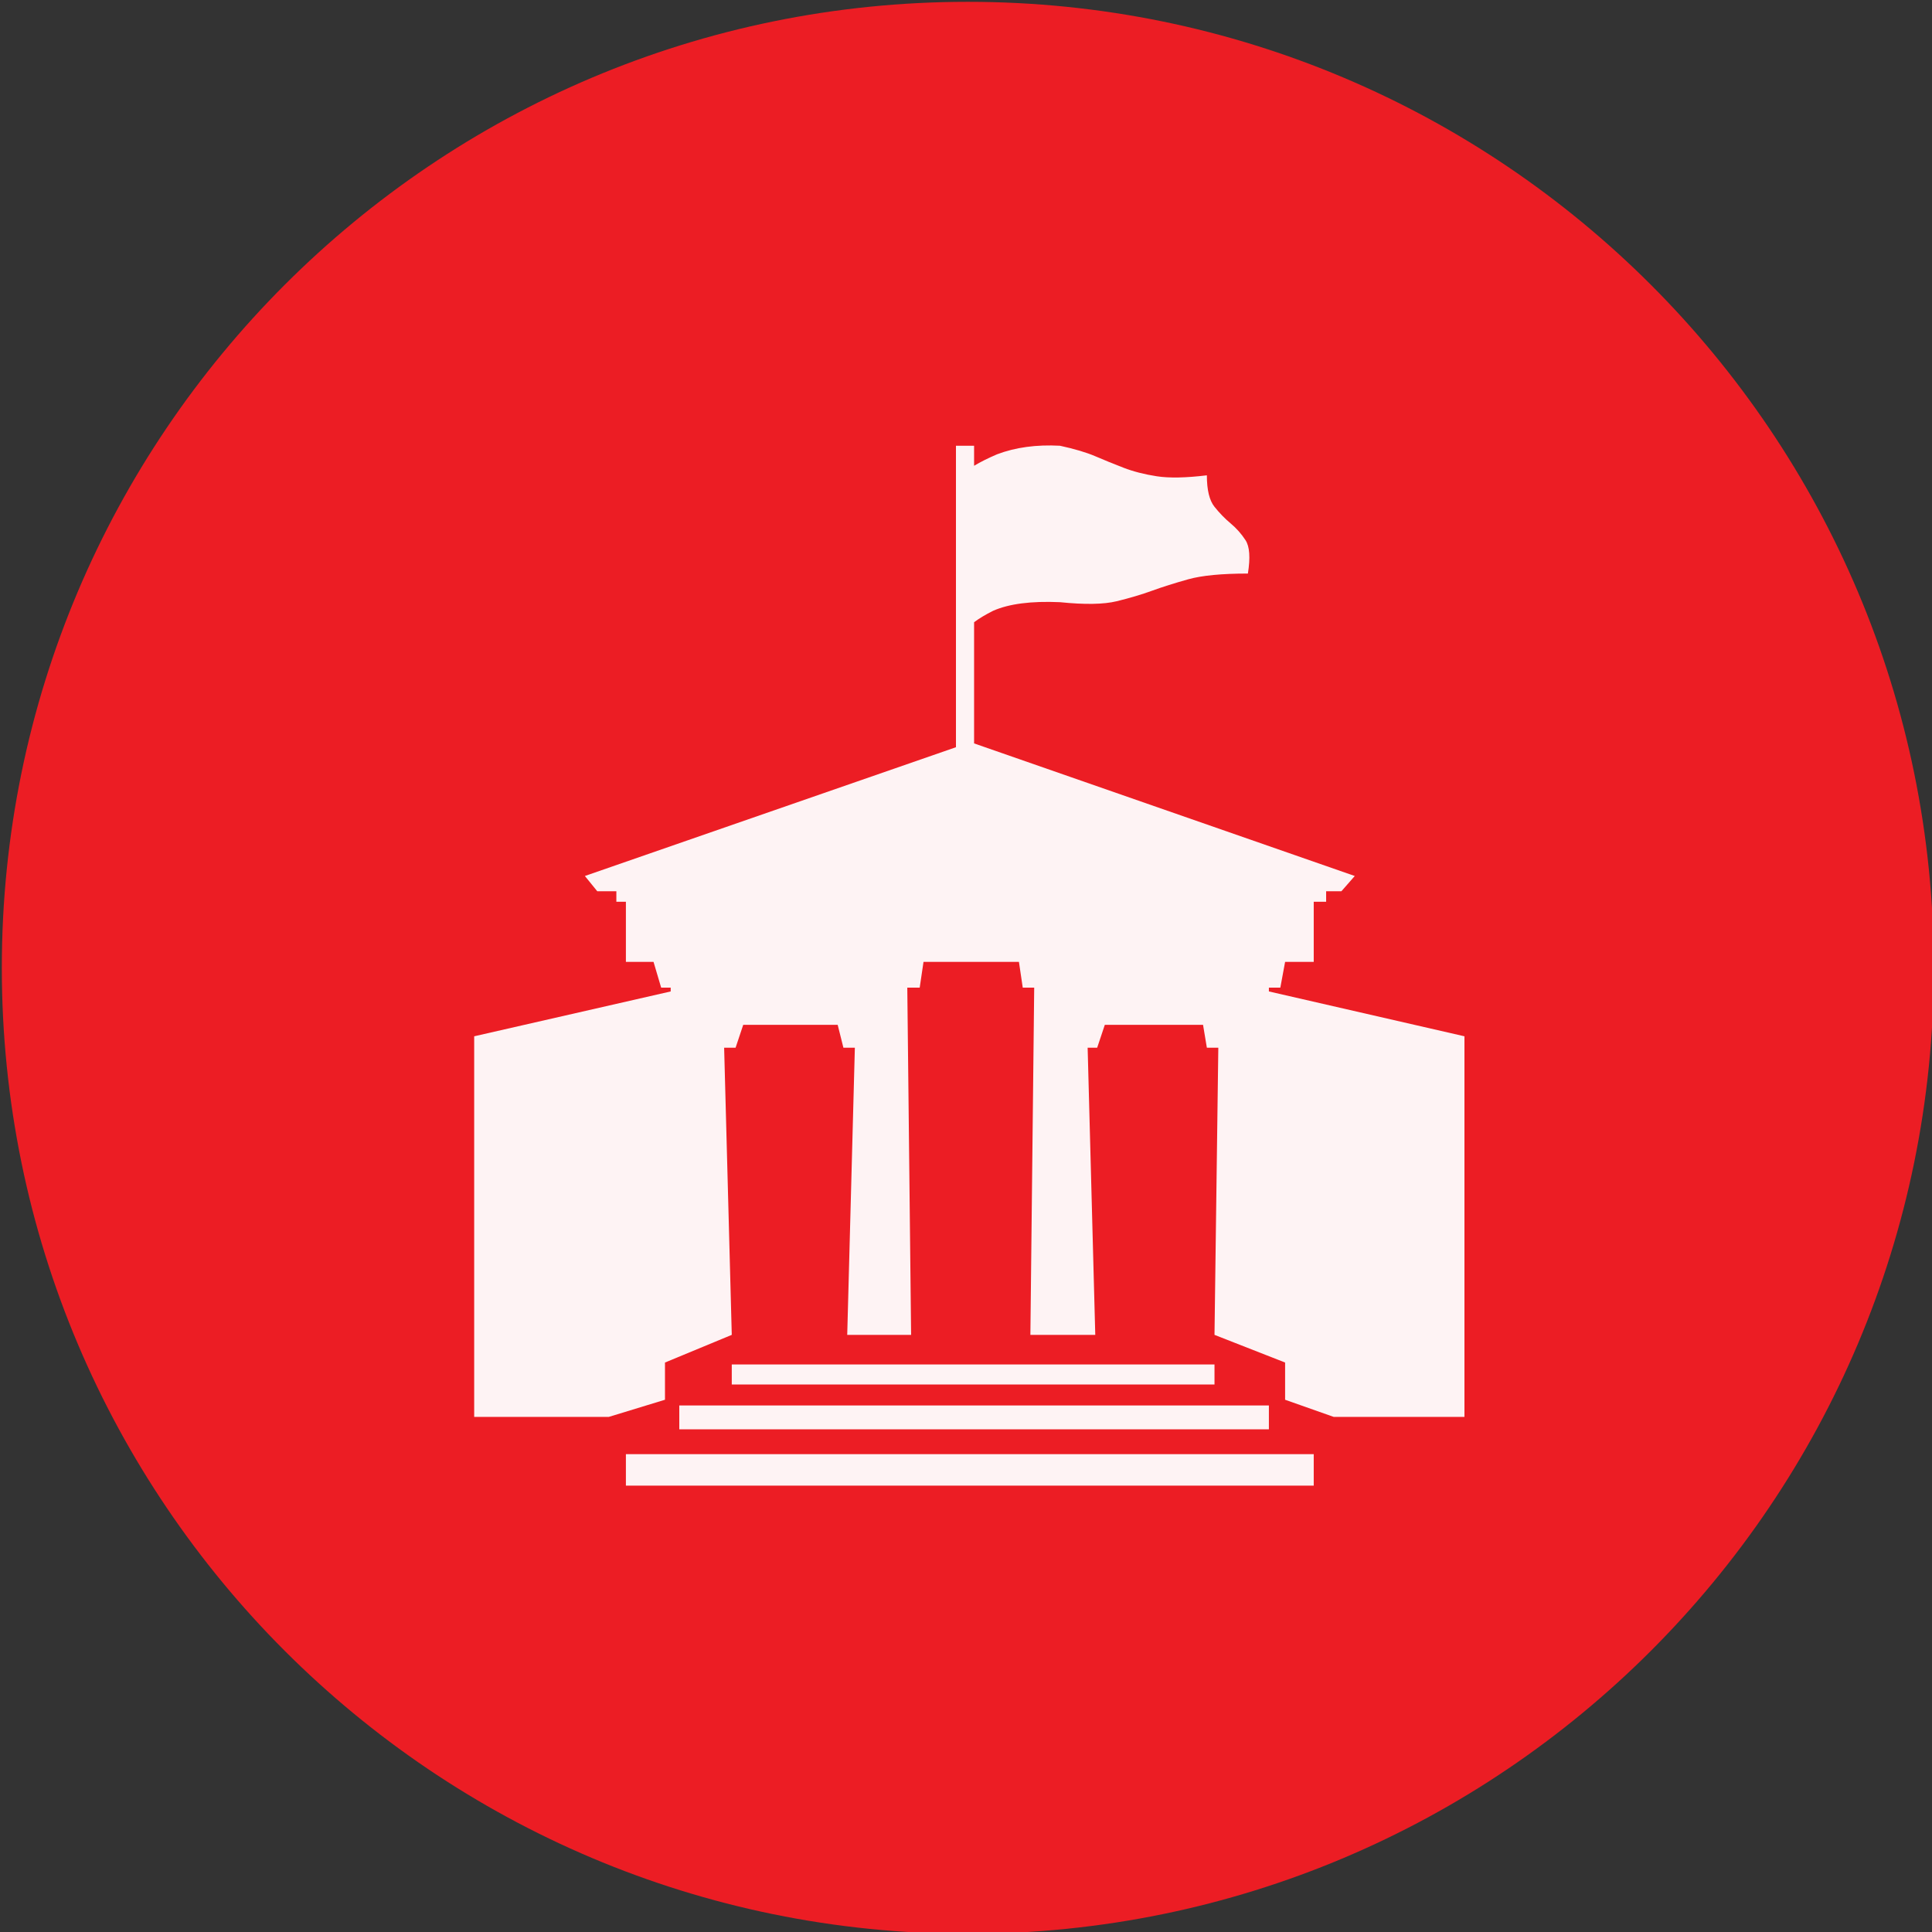 <?xml version="1.0" encoding="UTF-8" standalone="no"?>
<svg width="11.25mm" height="11.25mm"
 viewBox="-5.3 -5.3 42.52 42.52"
 xmlns="http://www.w3.org/2000/svg" xmlns:xlink="http://www.w3.org/1999/xlink"  version="1.2" baseProfile="tiny">
<rect x="-5.3" y="-5.3" width="42.52" height="42.52" fill="#333333" stroke="none"/>
<title>Qt SVG Document</title>
<desc>Generated with Qt</desc>
<defs>
</defs>
<g fill="none" stroke="black" stroke-width="1" fill-rule="evenodd" stroke-linecap="square" stroke-linejoin="bevel" >

<g fill="#ec1d24" fill-opacity="1" stroke="none" transform="matrix(1,0,0,1,0,0)"
font-family="MS Shell Dlg 2" font-size="7.8" font-weight="400" font-style="normal" 
>
<path vector-effect="non-scaling-stroke" fill-rule="evenodd" d="M37.26,16 C37.26,27.741 27.741,37.26 16,37.26 C4.259,37.26 -5.26,27.741 -5.26,16 C-5.26,4.259 4.259,-5.26 16,-5.26 C27.741,-5.26 37.26,4.259 37.26,16 "/>
</g>

<g fill="#ffffff" fill-opacity="0.949" stroke="none" transform="matrix(1,0,0,1,16,11.465)"
font-family="MS Shell Dlg 2" font-size="7.8" font-weight="400" font-style="normal" 
>
<path vector-effect="none" fill-rule="evenodd" d="M-7.525,15.238 L7.613,15.238 L7.613,15.931 L-7.525,15.931 L-7.525,15.238 M-6.35,14.167 L6.626,14.167 L6.626,14.692 L-6.35,14.692 L-6.35,14.167 M5.429,13.264 L5.429,13.705 L-5.195,13.705 L-5.195,13.264 L5.429,13.264 M10.93,6.042 L10.93,14.419 L8.789,14.419 L8.684,14.419 L8.054,14.419 L6.983,14.041 L6.983,13.222 L5.429,12.613 L5.513,6.293 L5.261,6.293 L5.177,5.79 L3.015,5.79 L2.847,6.293 L2.637,6.293 L2.805,12.613 L1.377,12.613 L1.461,4.971 L1.209,4.971 L1.125,4.404 L-0.975,4.404 L-1.059,4.971 L-1.332,4.971 L-1.248,12.613 L-2.654,12.613 L-2.486,6.293 L-2.738,6.293 L-2.864,5.79 L-4.943,5.79 L-5.111,6.293 L-5.363,6.293 L-5.195,12.613 L-6.665,13.222 L-6.665,14.041 L-7.903,14.419 L-8.638,14.419 L-8.722,14.419 L-10.864,14.419 L-10.864,6.042 L-6.539,5.055 L-6.539,4.971 L-6.749,4.971 L-6.917,4.404 L-7.525,4.404 L-7.525,3.081 L-7.735,3.081 L-7.735,2.85 L-8.155,2.85 L-8.428,2.514 L-0.261,-0.32 L-0.261,-6.955 L0.138,-6.955 L0.138,-6.514 C0.278,-6.598 0.446,-6.682 0.642,-6.766 C1.048,-6.92 1.51,-6.983 2.028,-6.955 C2.35,-6.885 2.609,-6.808 2.805,-6.724 C3.001,-6.64 3.207,-6.556 3.424,-6.472 C3.641,-6.388 3.886,-6.325 4.159,-6.283 C4.432,-6.241 4.799,-6.248 5.261,-6.304 C5.261,-5.982 5.317,-5.751 5.429,-5.611 C5.541,-5.471 5.66,-5.349 5.786,-5.244 C5.912,-5.139 6.021,-5.016 6.112,-4.876 C6.203,-4.736 6.22,-4.492 6.164,-4.142 C5.59,-4.142 5.153,-4.1 4.852,-4.016 C4.551,-3.932 4.285,-3.848 4.054,-3.764 C3.823,-3.68 3.564,-3.603 3.277,-3.533 C2.99,-3.463 2.574,-3.456 2.028,-3.512 C1.398,-3.54 0.908,-3.477 0.558,-3.323 C0.39,-3.239 0.25,-3.155 0.138,-3.071 L0.138,-0.404 L8.516,2.514 L8.222,2.85 L7.886,2.85 L7.886,3.081 L7.613,3.081 L7.613,4.404 L6.983,4.404 L6.878,4.971 L6.626,4.971 L6.626,5.055 L10.93,6.042"/>
</g>

<g fill="#ec1d24" fill-opacity="1" stroke="none" transform="matrix(1,0,0,1,0,0)"
font-family="MS Shell Dlg 2" font-size="7.8" font-weight="400" font-style="normal" 
>
</g>
</g>
</svg>
